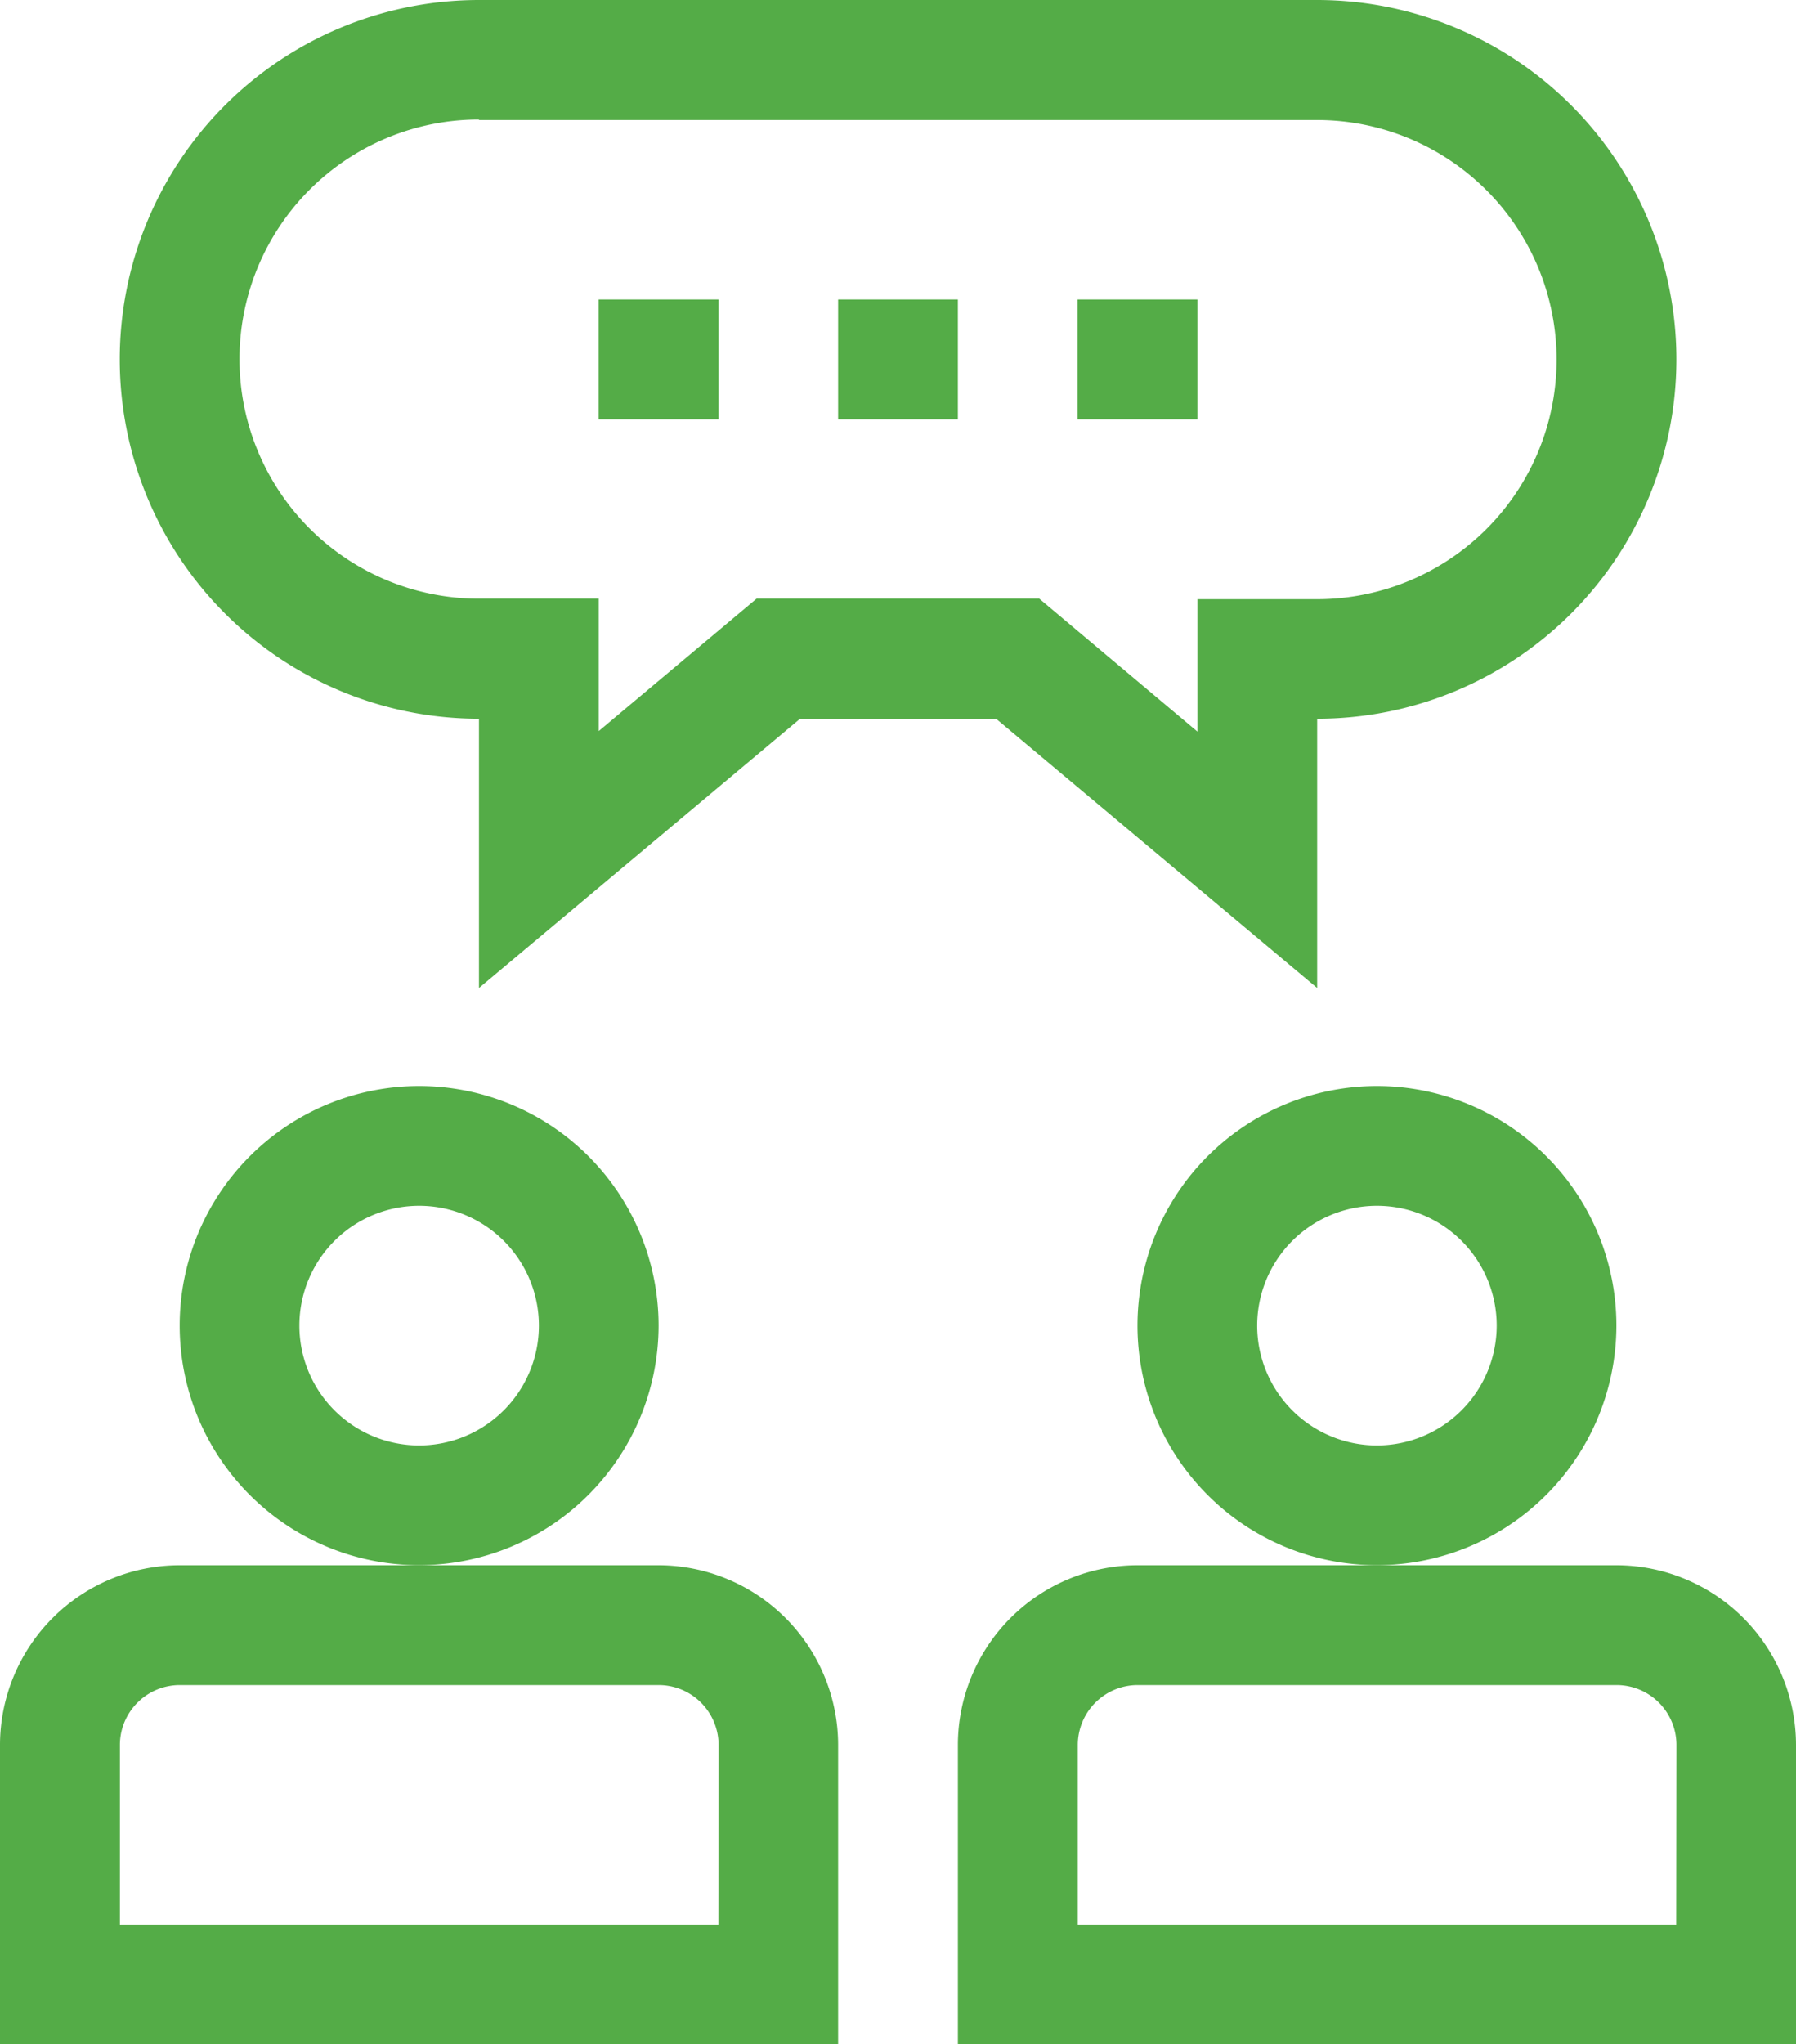 <svg xmlns="http://www.w3.org/2000/svg" width="24.609" height="28" viewBox="0 0 24.609 28">
  <g id="scribe-management" transform="translate(-31)">
    <path id="Path_1163" data-name="Path 1163" d="M40.023,392H33.461A2.464,2.464,0,0,0,31,394.461v4.1H42.484v-4.1A2.464,2.464,0,0,0,40.023,392Zm.82,4.922h-8.2v-2.461a.821.821,0,0,1,.82-.82h6.563a.821.821,0,0,1,.82.82Z" transform="translate(0 -370.562)" fill="#54ac47"/>
    <path id="Path_1164" data-name="Path 1164" d="M82.563,275.281a3.281,3.281,0,1,0-3.281,3.281A3.285,3.285,0,0,0,82.563,275.281Zm-3.281,1.641a1.641,1.641,0,1,1,1.641-1.641A1.642,1.642,0,0,1,79.281,276.922Z" transform="translate(-42.539 -257.125)" fill="#54ac47"/>
    <path id="Path_1165" data-name="Path 1165" d="M280.023,392h-6.563A2.464,2.464,0,0,0,271,394.461v4.1h11.484v-4.1A2.464,2.464,0,0,0,280.023,392Zm.82,4.922h-8.2v-2.461a.821.821,0,0,1,.82-.82h6.563a.821.821,0,0,1,.82.82Z" transform="translate(-226.875 -370.562)" fill="#54ac47"/>
    <path id="Path_1166" data-name="Path 1166" d="M322.562,275.281a3.281,3.281,0,1,0-3.281,3.281A3.285,3.285,0,0,0,322.562,275.281Zm-3.281,1.641a1.641,1.641,0,1,1,1.641-1.641A1.643,1.643,0,0,1,319.281,276.922Z" transform="translate(-269.414 -257.125)" fill="#54ac47"/>
    <path id="Path_1167" data-name="Path 1167" d="M65.922,9.844v3.688l4.4-3.688h2.685l4.4,3.688V9.844a4.922,4.922,0,1,0,0-9.844H65.922a4.922,4.922,0,1,0,0,9.844Zm0-8.2H77.406a3.281,3.281,0,1,1,0,6.563H75.766v1.813L73.6,8.2H69.725l-2.162,1.813V8.2H65.922a3.281,3.281,0,1,1,0-6.563Z" transform="translate(-28.359)" fill="#54ac47"/>
    <path id="Path_1168" data-name="Path 1168" d="M241,75h1.641v1.641H241Z" transform="translate(-198.516 -70.898)" fill="#54ac47"/>
    <path id="Path_1169" data-name="Path 1169" d="M181,75h1.641v1.641H181Z" transform="translate(-141.797 -70.898)" fill="#54ac47"/>
    <path id="Path_1170" data-name="Path 1170" d="M301,75h1.641v1.641H301Z" transform="translate(-255.234 -70.898)" fill="#54ac47"/>
  </g>
</svg>
